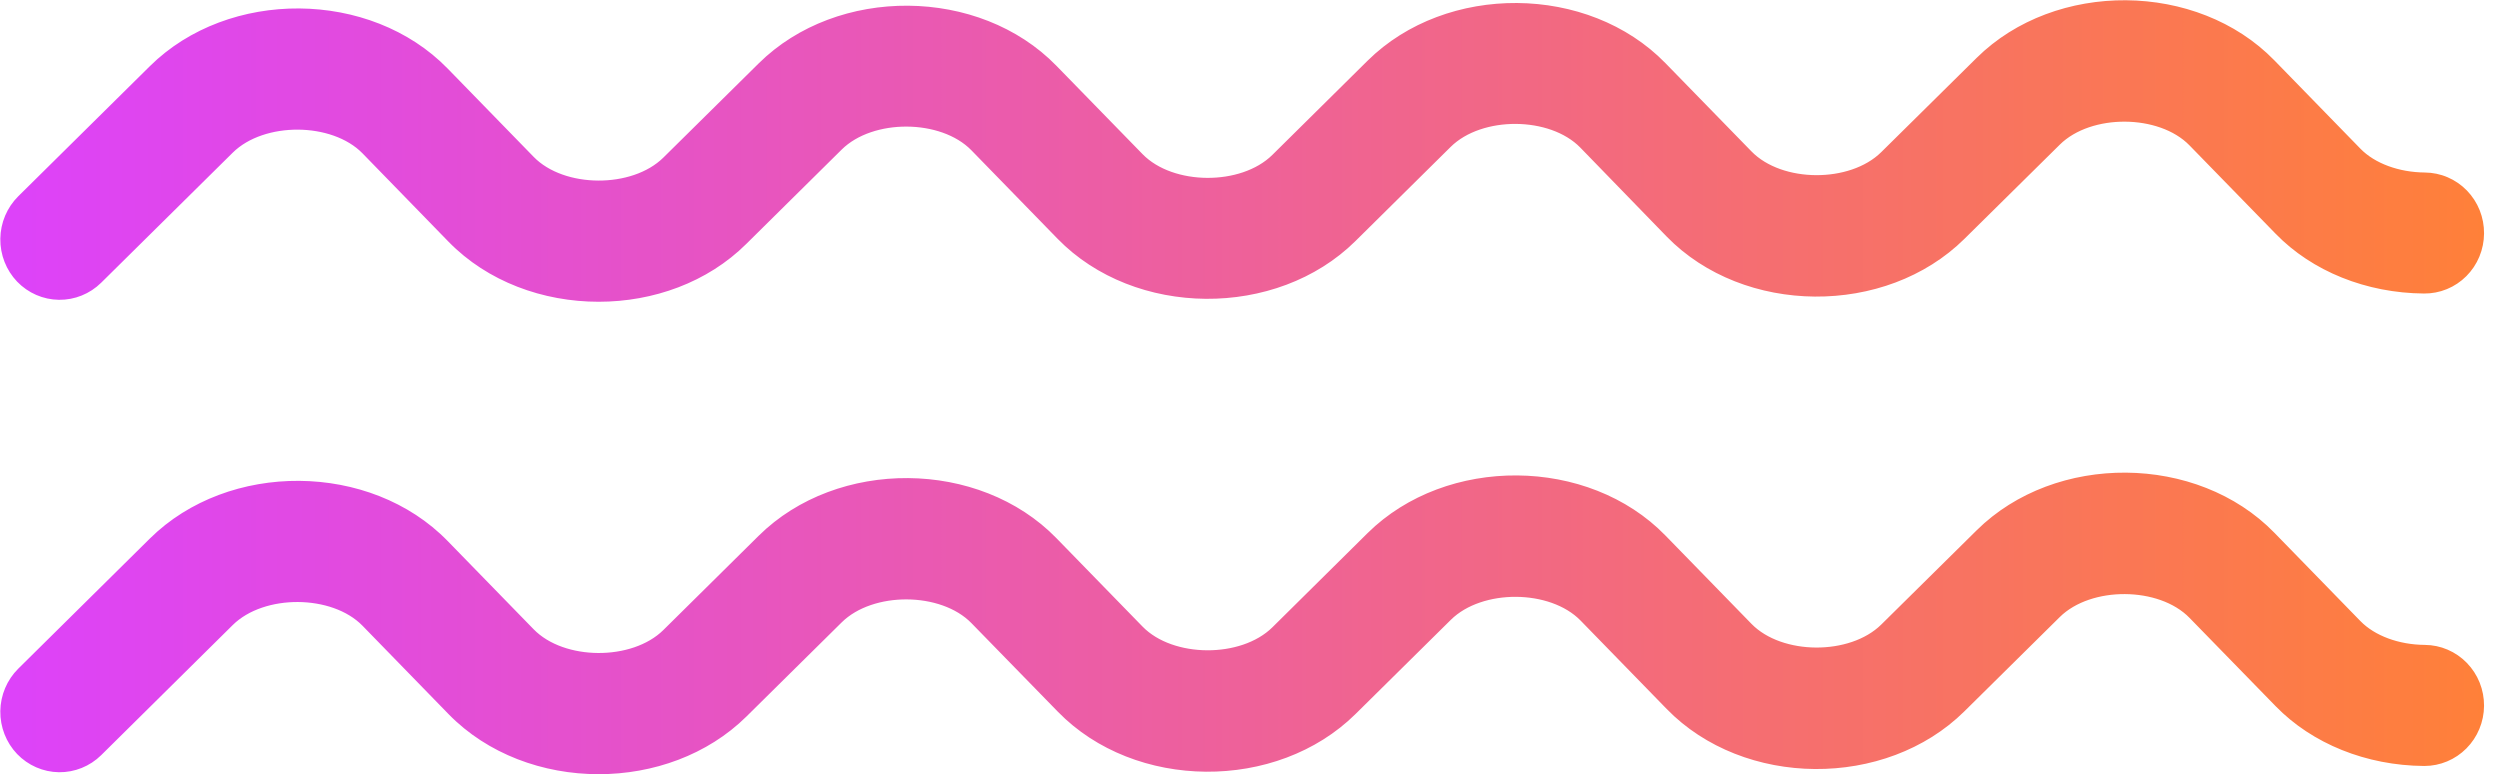 <svg width="155" height="48" viewBox="0 0 155 48" fill="none" xmlns="http://www.w3.org/2000/svg">
  <path d="M37.119 18.709C33.675 18.709 30.232 17.469 27.812 14.99L22.477 9.509C20.581 7.567 16.374 7.544 14.431 9.464L6.273 17.529C5.572 18.22 4.63 18.601 3.653 18.588C2.676 18.576 1.744 18.17 1.061 17.461C0.381 16.749 0.007 15.793 0.02 14.801C0.033 13.809 0.433 12.863 1.132 12.17L9.289 4.105C14.17 -0.726 22.968 -0.658 27.748 4.244L33.087 9.725C34.975 11.667 39.186 11.69 41.129 9.77L47.038 3.931C51.919 -0.896 60.717 -0.828 65.493 4.074L70.84 9.558C72.731 11.497 76.942 11.524 78.886 9.604L84.79 3.764C89.679 -1.066 98.473 -0.994 103.25 3.908L108.592 9.388C110.484 11.331 114.691 11.354 116.635 9.434L122.55 3.591C127.431 -1.236 136.229 -1.164 141.006 3.738L146.345 9.218C147.235 10.133 148.728 10.681 150.34 10.696C150.826 10.699 151.306 10.799 151.753 10.991C152.201 11.182 152.607 11.462 152.948 11.813C153.289 12.164 153.558 12.58 153.741 13.037C153.923 13.494 154.015 13.983 154.011 14.476C154.008 14.969 153.91 15.456 153.721 15.911C153.533 16.365 153.258 16.777 152.912 17.123C152.566 17.469 152.156 17.742 151.706 17.926C151.255 18.111 150.773 18.203 150.288 18.198C146.71 18.172 143.355 16.823 141.092 14.495L135.749 9.014C133.858 7.072 129.647 7.049 127.707 8.969L121.791 14.812C116.91 19.639 108.112 19.57 103.335 14.668L97.982 9.154C96.09 7.211 91.879 7.189 89.94 9.109L84.031 14.952C79.146 19.778 70.352 19.706 65.575 14.808L60.229 9.32C58.334 7.378 54.123 7.355 52.183 9.275L46.275 15.118C43.862 17.518 40.489 18.709 37.119 18.709Z" fill="url(#gradient1)"/>
  <path d="M37.119 48C33.675 48 30.232 46.757 27.812 44.277L22.477 38.797C20.581 36.854 16.374 36.831 14.431 38.751L6.273 46.821C5.572 47.511 4.629 47.891 3.652 47.878C2.676 47.864 1.744 47.458 1.061 46.749C0.381 46.037 0.007 45.08 0.02 44.088C0.033 43.097 0.433 42.151 1.132 41.458L9.289 33.392C14.17 28.562 22.968 28.63 27.748 33.536L33.087 39.016C34.975 40.955 39.186 40.981 41.129 39.061L47.038 33.218C51.919 28.392 60.717 28.46 65.493 33.362L70.84 38.85C72.731 40.789 76.942 40.811 78.886 38.895L84.79 33.052C89.679 28.226 98.477 28.297 103.25 33.196L108.593 38.68C110.484 40.618 114.691 40.641 116.635 38.725L122.55 32.882C127.431 28.052 136.229 28.123 141.006 33.026L146.345 38.506C147.235 39.42 148.728 39.972 150.34 39.984C150.825 39.987 151.306 40.087 151.753 40.279C152.2 40.471 152.606 40.751 152.947 41.102C153.287 41.453 153.557 41.868 153.74 42.325C153.922 42.782 154.014 43.27 154.011 43.763C154.004 44.754 153.612 45.702 152.919 46.4C152.226 47.098 151.29 47.49 150.314 47.49H150.288C146.71 47.463 143.359 46.114 141.092 43.786L135.749 38.306C133.858 36.363 129.647 36.34 127.707 38.256L121.791 44.103C116.91 48.93 108.112 48.862 103.335 43.956L97.996 38.475C96.101 36.533 91.891 36.51 89.951 38.43L84.042 44.27C79.157 49.096 70.359 49.028 65.587 44.126L60.229 38.634C58.334 36.692 54.123 36.669 52.183 38.589L46.275 44.428C43.862 46.809 40.489 48 37.119 48Z" fill="url(#gradient1)"/>
  
  <defs>
    <linearGradient id="gradient1" x1="0" y1="0" x2="154" y2="0" gradientUnits="userSpaceOnUse">
      <stop stop-color="#dd42fa"/>
      <stop offset="1" stop-color="#ff8039"/>
    </linearGradient>
  </defs>
</svg>
